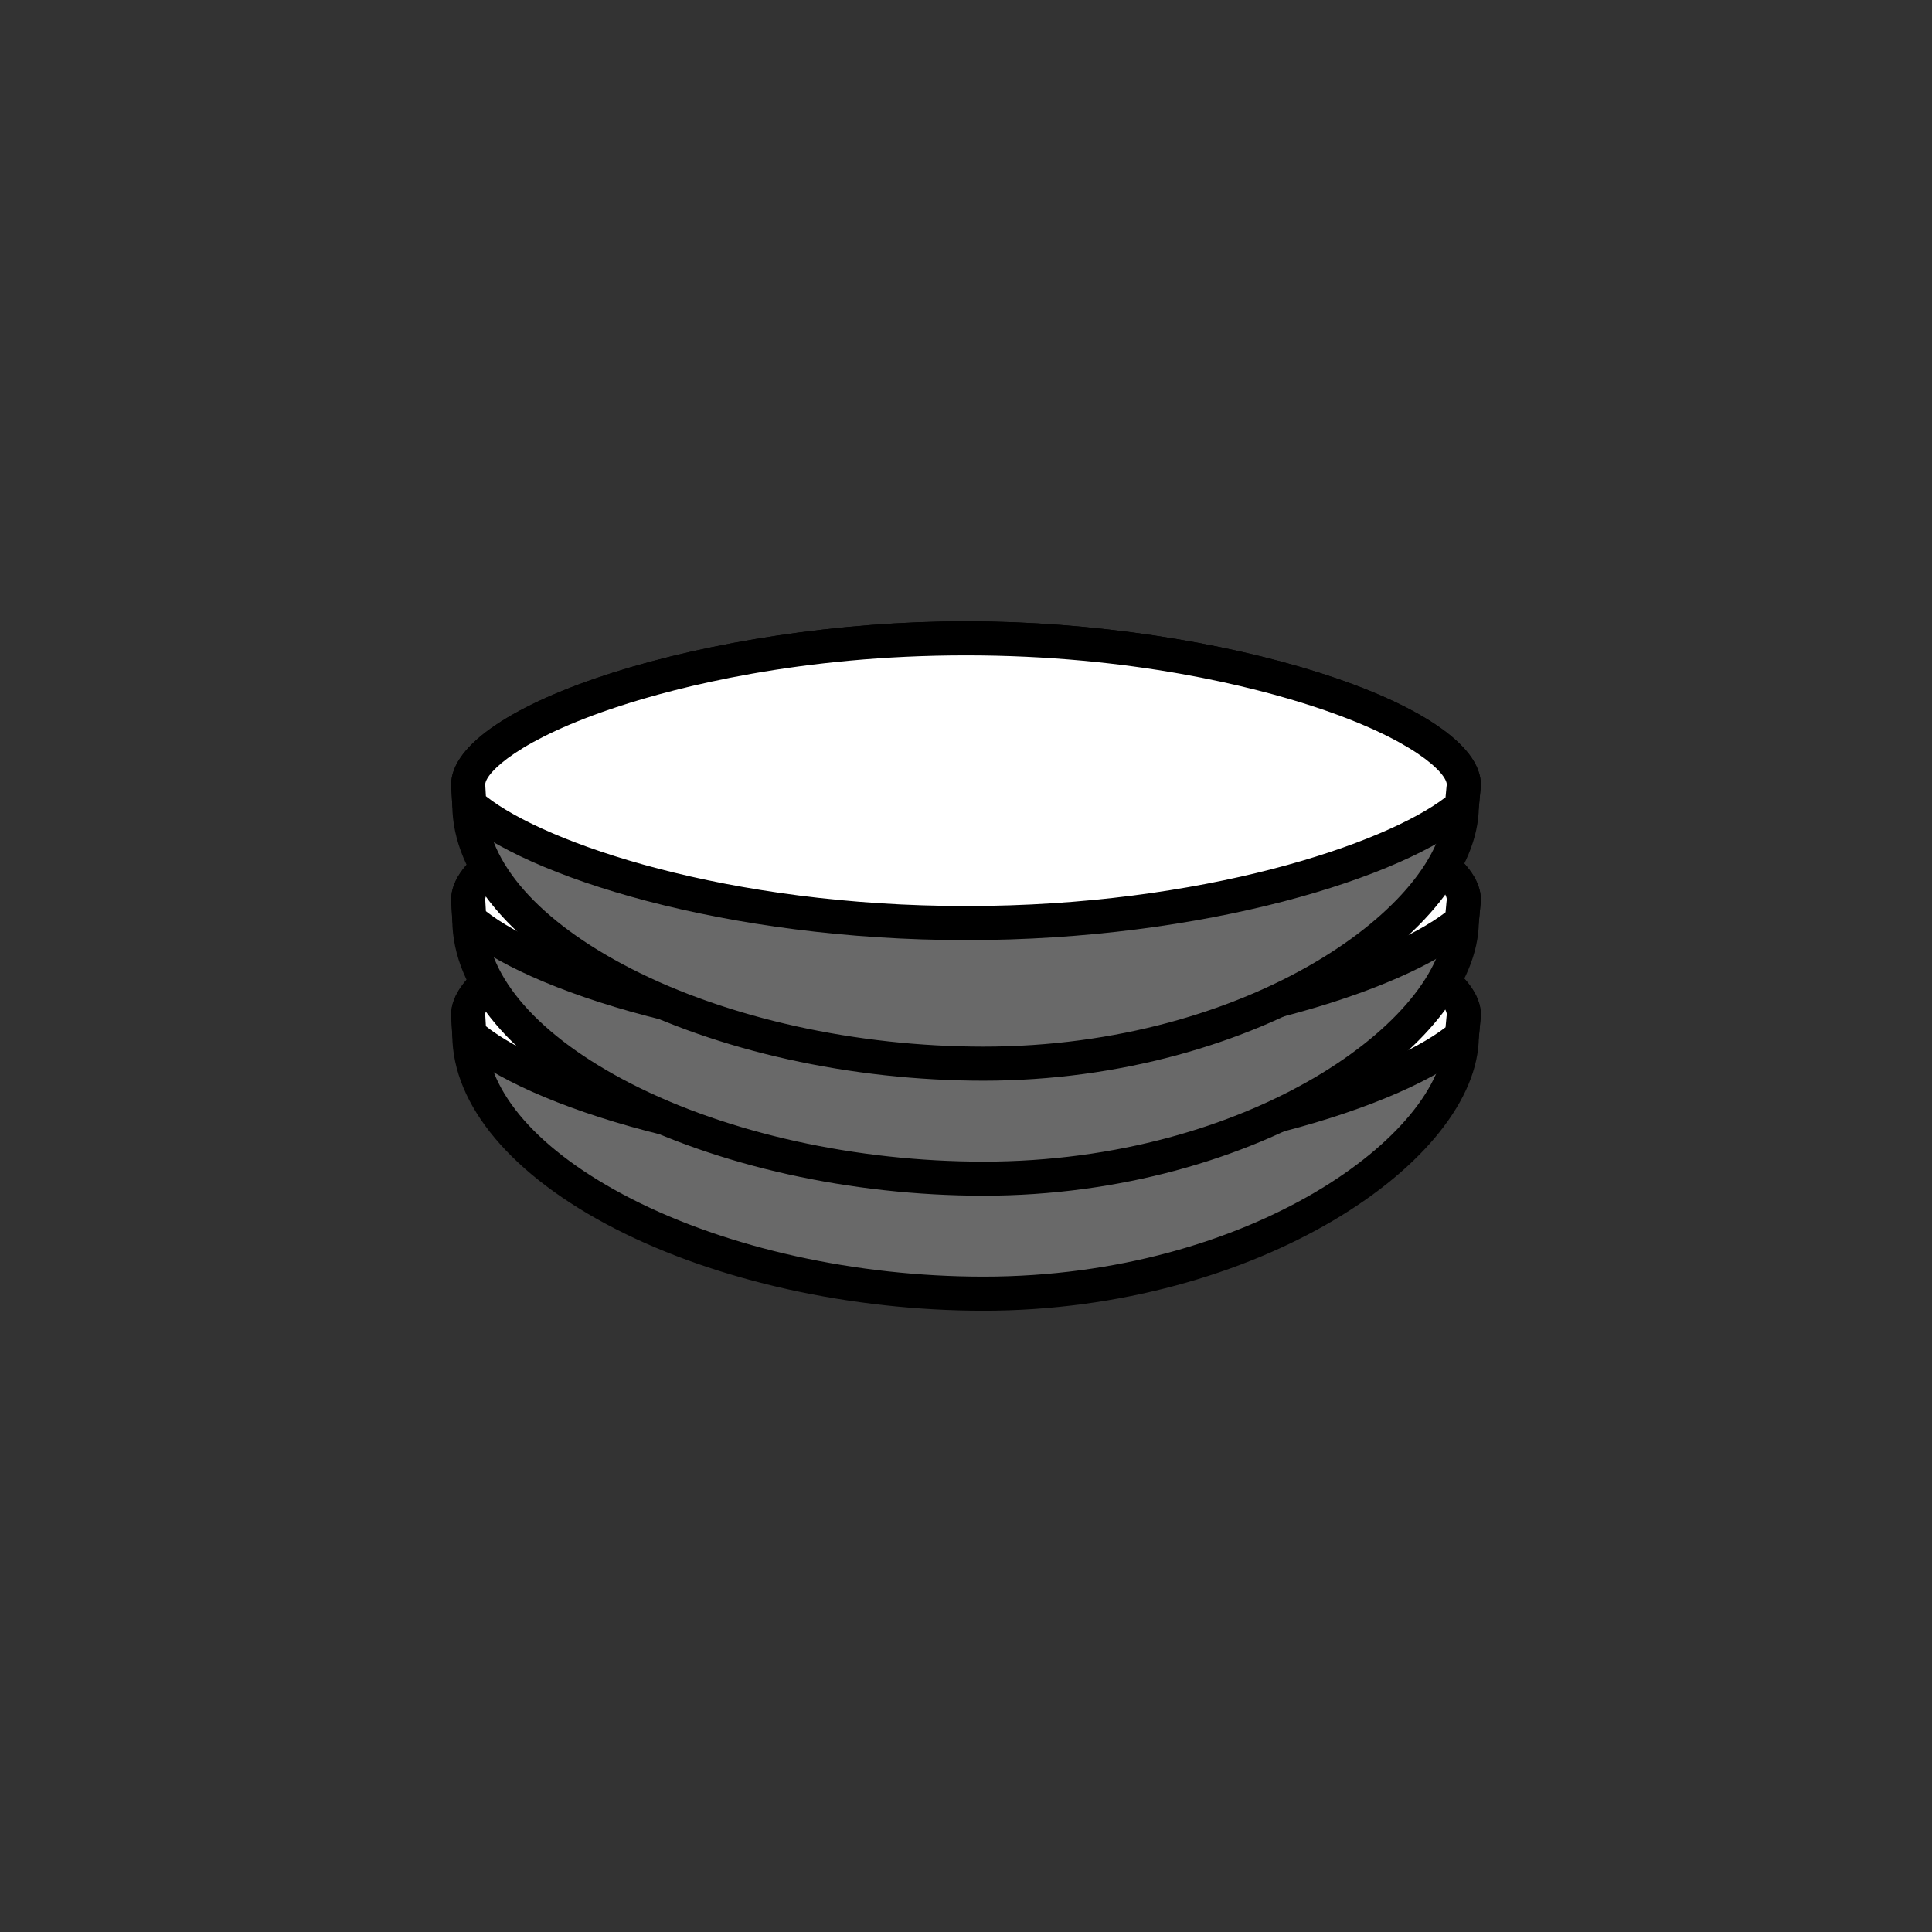 <?xml version="1.0" encoding="utf-8"?>
<!-- Generator: Adobe Illustrator 16.0.0, SVG Export Plug-In . SVG Version: 6.00 Build 0)  -->
<!DOCTYPE svg PUBLIC "-//W3C//DTD SVG 1.1//EN" "http://www.w3.org/Graphics/SVG/1.1/DTD/svg11.dtd">
<svg version="1.1" xmlns="http://www.w3.org/2000/svg" xmlns:xlink="http://www.w3.org/1999/xlink" x="0px" y="0px"
	 width="453.544px" height="453.544px" viewBox="0 0 453.544 453.544" enable-background="new 0 0 453.544 453.544"
	 xml:space="preserve">
<rect x="0" y="0" width="453.544" height="453.544" fill="#333333" stroke="none"/>
<g id="kvadrat">
</g>
<g id="bg" display="none">
	<rect x="-11547.921" y="-3806.513" display="inline" width="15266.867" height="13678.951"/>
</g>
<g id="color" display="none">
	<g id="rdeča7bela" display="inline">
	</g>
	<g display="inline">
		
			<path fill="#009D73" stroke="#000000" stroke-width="8" stroke-linecap="round" stroke-linejoin="round" stroke-miterlimit="10" d="
			M343.639,238.198c0-13.448-52.325-34.351-116.867-34.351c-64.541,0-116.866,20.903-116.866,34.351l0.269,4.661
			c0,31.153,56.253,60.835,120.699,60.835c64.445,0,112.3-34.954,112.3-60.489C343.173,243.205,343.639,238.474,343.639,238.198z"/>
		
			<path fill="#FFFFFF" stroke="#000000" stroke-width="8" stroke-linecap="round" stroke-linejoin="round" stroke-miterlimit="10" d="
			M343.639,238.198c0-13.448-52.325-34.351-116.867-34.351c-64.541,0-116.866,20.903-116.866,34.351l0.269,4.661
			c14.609,13.03,61.323,27.835,116.699,27.835c54.884,0,101.261-14.546,116.3-27.489l0.39-4.181
			C343.606,238.75,343.639,238.474,343.639,238.198z"/>
		
			<path fill="#009D73" stroke="#000000" stroke-width="8" stroke-linecap="round" stroke-linejoin="round" stroke-miterlimit="10" d="
			M343.639,211.199c0-13.448-52.325-34.351-116.867-34.351c-64.541,0-116.866,20.903-116.866,34.351l0.269,4.662
			c0,31.152,56.253,60.835,120.699,60.835c64.445,0,112.3-34.954,112.3-60.489C343.173,216.206,343.639,211.475,343.639,211.199z"/>
		
			<path fill="#FFFFFF" stroke="#000000" stroke-width="8" stroke-linecap="round" stroke-linejoin="round" stroke-miterlimit="10" d="
			M343.639,211.199c0-13.448-52.325-34.351-116.867-34.351c-64.541,0-116.866,20.903-116.866,34.351l0.269,4.662
			c14.609,13.028,61.323,27.835,116.699,27.835c54.884,0,101.261-14.546,116.3-27.489l0.39-4.181
			C343.606,211.75,343.639,211.475,343.639,211.199z"/>
		
			<path fill="#009D73" stroke="#000000" stroke-width="8" stroke-linecap="round" stroke-linejoin="round" stroke-miterlimit="10" d="
			M343.639,184.2c0-13.448-52.325-34.351-116.867-34.351c-64.541,0-116.866,20.903-116.866,34.351l0.269,4.662
			c0,31.152,56.253,60.835,120.699,60.835c64.445,0,112.3-34.954,112.3-60.49C343.173,189.206,343.639,184.476,343.639,184.2z"/>
		
			<path fill="#FFFFFF" stroke="#000000" stroke-width="8" stroke-linecap="round" stroke-linejoin="round" stroke-miterlimit="10" d="
			M343.639,184.2c0-13.448-52.325-34.351-116.867-34.351c-64.541,0-116.866,20.903-116.866,34.351l0.269,4.662
			c14.609,13.028,61.323,27.835,116.699,27.835c54.884,0,101.261-14.546,116.3-27.49l0.39-4.18
			C343.606,184.752,343.639,184.476,343.639,184.2z"/>
	</g>
	
		<rect x="-12058.206" y="-4226.521" display="inline" fill="none" stroke="#000000" stroke-miterlimit="10" width="16736" height="13952"/>
</g>
<g id="cb_1_">
	<g id="rdeča7bela_copy_3">
	</g>
	<g>
		<g>
			<path fill="#696969" d="M343.639,238.198c0-13.448-52.325-34.351-116.867-34.351c-64.541,0-116.866,20.903-116.866,34.351
				l0.269,4.661c0,31.153,56.253,60.835,120.699,60.835c64.445,0,112.3-34.954,112.3-60.489
				C343.173,243.205,343.639,238.474,343.639,238.198z"/>
			<path d="M230.873,307.694c-31.048,0-62.518-6.989-86.339-19.174c-24.32-12.441-38.294-29.033-38.36-45.542l-0.262-4.551
				c-0.005-0.077-0.007-0.153-0.007-0.23c0-18.997,60.998-38.351,120.866-38.351c59.869,0,120.867,19.354,120.867,38.351
				c0,0.219,0,0.467-0.467,5.212C346.932,272.58,295.146,307.694,230.873,307.694z M113.907,238.12l0.26,4.509
				c0.005,0.077,0.007,0.153,0.007,0.23c0,13.438,12.394,27.484,34.004,38.539c22.73,11.627,52.872,18.296,82.695,18.296
				c62.824,0,108.3-33.742,108.3-56.489c0-0.131,0.007-0.262,0.02-0.392c0.19-1.938,0.399-4.125,0.444-4.697
				c-0.155-2.735-7.932-10.647-31.47-18.334c-13.649-4.457-42.373-11.935-81.396-11.935s-67.746,7.478-81.395,11.935
				C121.827,227.472,114.055,235.389,113.907,238.12z"/>
		</g>
		<g>
			<path fill="#FFFFFF" d="M343.639,238.198c0-13.448-52.325-34.351-116.867-34.351c-64.541,0-116.866,20.903-116.866,34.351
				l0.269,4.661c14.609,13.03,61.323,27.835,116.699,27.835c54.884,0,101.261-14.546,116.3-27.489l0.39-4.181
				C343.606,238.75,343.639,238.474,343.639,238.198z"/>
			<path d="M226.873,274.694c-56.518,0-103.681-14.864-119.361-28.85c-0.792-0.706-1.271-1.697-1.331-2.755l-0.269-4.661
				c-0.005-0.077-0.007-0.153-0.007-0.23c0-18.997,60.998-38.351,120.866-38.351c59.869,0,120.867,19.354,120.867,38.351
				c0,0.416-0.033,0.838-0.104,1.317l-0.379,4.062c-0.096,1.031-0.588,1.985-1.373,2.661
				C329.752,260.032,282.63,274.694,226.873,274.694z M114.068,240.907c13.937,11.047,56.661,25.787,112.805,25.787
				c55.47,0,98.293-14.604,112.473-25.531l0.234-2.51c0.008-0.087,0.019-0.175,0.033-0.262c0.011-0.067,0.022-0.135,0.025-0.203
				c0-2.646-7.693-10.641-31.472-18.407c-13.649-4.457-42.373-11.935-81.396-11.935s-67.746,7.478-81.395,11.935
				c-23.55,7.691-31.322,15.607-31.47,18.338L114.068,240.907z"/>
		</g>
		<g>
			<path fill="#696969" d="M343.639,211.199c0-13.448-52.325-34.351-116.867-34.351c-64.541,0-116.866,20.903-116.866,34.351
				l0.269,4.662c0,31.152,56.253,60.835,120.699,60.835c64.445,0,112.3-34.954,112.3-60.489
				C343.173,216.206,343.639,211.475,343.639,211.199z"/>
			<path d="M230.873,280.695c-31.048,0-62.518-6.989-86.339-19.174c-24.32-12.441-38.294-29.033-38.36-45.541l-0.262-4.551
				c-0.005-0.077-0.007-0.153-0.007-0.23c0-18.997,60.998-38.351,120.866-38.351c59.869,0,120.867,19.354,120.867,38.351
				c0,0.219,0,0.467-0.467,5.212C346.932,245.581,295.146,280.695,230.873,280.695z M113.907,211.121l0.26,4.51
				c0.005,0.077,0.007,0.153,0.007,0.23c0,13.438,12.394,27.484,34.004,38.539c22.73,11.627,52.872,18.296,82.695,18.296
				c62.824,0,108.3-33.742,108.3-56.489c0-0.131,0.007-0.262,0.02-0.392c0.19-1.938,0.399-4.125,0.444-4.697
				c-0.155-2.735-7.932-10.647-31.47-18.334c-13.649-4.457-42.373-11.935-81.396-11.935s-67.746,7.478-81.395,11.935
				C121.827,200.473,114.055,208.39,113.907,211.121z"/>
		</g>
		<g>
			<path fill="#FFFFFF" d="M343.639,211.199c0-13.448-52.325-34.351-116.867-34.351c-64.541,0-116.866,20.903-116.866,34.351
				l0.269,4.662c14.609,13.028,61.323,27.835,116.699,27.835c54.884,0,101.261-14.546,116.3-27.489l0.39-4.181
				C343.606,211.75,343.639,211.475,343.639,211.199z"/>
			<path d="M226.873,247.695c-56.516,0-103.679-14.864-119.361-28.85c-0.791-0.706-1.271-1.697-1.331-2.755l-0.269-4.662
				c-0.005-0.077-0.007-0.153-0.007-0.23c0-18.997,60.998-38.351,120.866-38.351c59.869,0,120.867,19.354,120.867,38.351
				c0,0.416-0.033,0.838-0.104,1.317l-0.379,4.062c-0.096,1.031-0.588,1.985-1.373,2.661
				C329.752,233.033,282.63,247.695,226.873,247.695z M114.068,213.908c13.938,11.047,56.663,25.787,112.805,25.787
				c55.47,0,98.293-14.604,112.473-25.531l0.234-2.51c0.008-0.087,0.019-0.175,0.033-0.262c0.011-0.067,0.022-0.135,0.025-0.203
				c0-2.646-7.693-10.641-31.472-18.407c-13.649-4.457-42.373-11.935-81.396-11.935s-67.746,7.478-81.395,11.935
				c-23.55,7.691-31.322,15.607-31.47,18.338L114.068,213.908z"/>
		</g>
		<g>
			<path fill="#696969" d="M343.639,184.2c0-13.448-52.325-34.351-116.867-34.351c-64.541,0-116.866,20.903-116.866,34.351
				l0.269,4.662c0,31.152,56.253,60.835,120.699,60.835c64.445,0,112.3-34.954,112.3-60.49
				C343.173,189.206,343.639,184.476,343.639,184.2z"/>
			<path d="M230.873,253.696c-31.048,0-62.518-6.989-86.339-19.174c-24.32-12.441-38.294-29.033-38.36-45.541l-0.262-4.551
				c-0.005-0.077-0.007-0.153-0.007-0.23c0-18.996,60.998-38.351,120.866-38.351c59.869,0,120.867,19.354,120.867,38.351
				c0,0.219,0,0.466-0.467,5.211C346.932,218.582,295.146,253.696,230.873,253.696z M113.907,184.122l0.26,4.51
				c0.005,0.077,0.007,0.153,0.007,0.23c0,13.438,12.394,27.484,34.004,38.539c22.73,11.627,52.872,18.296,82.695,18.296
				c62.824,0,108.3-33.743,108.3-56.49c0-0.131,0.007-0.262,0.02-0.392c0.19-1.938,0.399-4.124,0.444-4.697
				c-0.155-2.734-7.932-10.646-31.47-18.333c-13.649-4.457-42.373-11.935-81.396-11.935s-67.746,7.478-81.395,11.935
				C121.827,173.475,114.055,181.391,113.907,184.122z"/>
		</g>
		<g>
			<path fill="#FFFFFF" d="M343.639,184.2c0-13.448-52.325-34.351-116.867-34.351c-64.541,0-116.866,20.903-116.866,34.351
				l0.269,4.662c14.609,13.028,61.323,27.835,116.699,27.835c54.884,0,101.261-14.546,116.3-27.49l0.39-4.18
				C343.606,184.752,343.639,184.476,343.639,184.2z"/>
			<path d="M226.873,220.696c-56.516,0-103.679-14.864-119.361-28.85c-0.791-0.706-1.271-1.697-1.331-2.755l-0.269-4.662
				c-0.005-0.077-0.007-0.153-0.007-0.23c0-18.996,60.998-38.351,120.866-38.351c59.869,0,120.867,19.354,120.867,38.351
				c0,0.417-0.033,0.838-0.104,1.317l-0.379,4.061c-0.096,1.031-0.588,1.985-1.373,2.661
				C329.753,206.034,282.631,220.696,226.873,220.696z M114.068,186.909c13.938,11.047,56.663,25.787,112.805,25.787
				c55.471,0,98.294-14.604,112.473-25.532l0.234-2.509c0.008-0.088,0.019-0.176,0.033-0.263c0.011-0.067,0.022-0.134,0.025-0.201
				c0-2.646-7.693-10.642-31.472-18.407c-13.649-4.457-42.373-11.935-81.396-11.935s-67.746,7.478-81.395,11.935
				c-23.55,7.691-31.322,15.607-31.47,18.338L114.068,186.909z"/>
		</g>
	</g>
	<path d="M4678.294,9725.979h-16737v-13953h16737V9725.979z M-12058.206,9724.979h16736l-0.5-13951h-16735.5l0.5,13951H-12058.206z"
		/>
</g>
<g id="cb" display="none">
	<g id="rdeča7bela_copy" display="inline">
	</g>
	<g display="inline">
		<path fill="none" stroke="#000000" stroke-width="8" stroke-linecap="round" stroke-linejoin="round" stroke-miterlimit="10" d="
			M343.639,238.198c0,0.276-0.466,5.007-0.466,5.007"/>
		<path fill="none" stroke="#000000" stroke-width="8" stroke-linecap="round" stroke-linejoin="round" stroke-miterlimit="10" d="
			M343.173,243.205c0,25.536-47.854,60.489-112.3,60.489c-64.446,0-120.699-29.683-120.699-60.835"/>
		<path fill="none" stroke="#000000" stroke-width="8" stroke-linecap="round" stroke-linejoin="round" stroke-miterlimit="10" d="
			M300.734,261.598c-20.466,5.363-46.067,9.097-73.861,9.097c-26.634,0-51.25-3.43-71.269-8.435"/>
		<path fill="none" stroke="#000000" stroke-width="8" stroke-linecap="round" stroke-linejoin="round" stroke-miterlimit="10" d="
			M300.734,261.598c19.948-5.228,35.015-12.004,42.438-18.393"/>
		<path fill="none" stroke="#000000" stroke-width="8" stroke-linecap="round" stroke-linejoin="round" stroke-miterlimit="10" d="
			M343.639,238.198c0,0.276-0.032,0.552-0.076,0.826l-0.39,4.181"/>
		<path fill="none" stroke="#000000" stroke-width="8" stroke-linecap="round" stroke-linejoin="round" stroke-miterlimit="10" d="
			M155.604,262.26c-21.603-5.401-37.848-12.638-45.431-19.401"/>
		<path fill="none" stroke="#000000" stroke-width="8" stroke-linecap="round" stroke-linejoin="round" stroke-miterlimit="10" d="
			M123.852,224.358c2.021-1.083,4.243-2.158,6.646-3.217"/>
		<path fill="none" stroke="#000000" stroke-width="8" stroke-linecap="round" stroke-linejoin="round" stroke-miterlimit="10" d="
			M288.778,210.414c-17.973-3.961-39.227-6.567-62.007-6.567c-22.741,0-43.96,2.597-61.913,6.547"/>
		<path fill="none" stroke="#000000" stroke-width="8" stroke-linecap="round" stroke-linejoin="round" stroke-miterlimit="10" d="
			M114.378,230.713c-2.912,2.62-4.473,5.164-4.473,7.485l0.269,4.661"/>
		<path fill="none" stroke="#000000" stroke-width="8" stroke-linecap="round" stroke-linejoin="round" stroke-miterlimit="10" d="
			M338.831,230.422c3.123,2.722,4.808,5.368,4.808,7.775"/>
		<path fill="none" stroke="#000000" stroke-width="8" stroke-linecap="round" stroke-linejoin="round" stroke-miterlimit="10" d="
			M338.831,230.422c2.832-4.87,4.342-9.691,4.342-14.216"/>
		<path fill="none" stroke="#000000" stroke-width="8" stroke-linecap="round" stroke-linejoin="round" stroke-miterlimit="10" d="
			M343.173,216.206c0,0,0.466-4.731,0.466-5.007"/>
		<path fill="none" stroke="#000000" stroke-width="8" stroke-linecap="round" stroke-linejoin="round" stroke-miterlimit="10" d="
			M338.831,230.422c-6.464,11.117-19.852,22.487-38.097,31.175"/>
		<path fill="none" stroke="#000000" stroke-width="8" stroke-linecap="round" stroke-linejoin="round" stroke-miterlimit="10" d="
			M155.604,262.26c-19.572-8.277-34.377-19.417-41.227-31.547"/>
		<path fill="none" stroke="#000000" stroke-width="8" stroke-linecap="round" stroke-linejoin="round" stroke-miterlimit="10" d="
			M110.174,215.86c0,5.029,1.474,10.019,4.204,14.853"/>
		<path fill="none" stroke="#000000" stroke-width="8" stroke-linecap="round" stroke-linejoin="round" stroke-miterlimit="10" d="
			M300.734,234.599c11.477-3.008,21.329-6.527,29.046-10.192"/>
		<path fill="none" stroke="#000000" stroke-width="8" stroke-linecap="round" stroke-linejoin="round" stroke-miterlimit="10" d="
			M343.173,216.206c-3.152,2.713-7.697,5.495-13.393,8.2"/>
		<path fill="none" stroke="#000000" stroke-width="8" stroke-linecap="round" stroke-linejoin="round" stroke-miterlimit="10" d="
			M343.173,216.206l0.39-4.181c0.044-0.274,0.076-0.55,0.076-0.826"/>
		<path fill="none" stroke="#000000" stroke-width="8" stroke-linecap="round" stroke-linejoin="round" stroke-miterlimit="10" d="
			M110.174,215.86c3.146,2.806,7.788,5.693,13.678,8.498"/>
		<path fill="none" stroke="#000000" stroke-width="8" stroke-linecap="round" stroke-linejoin="round" stroke-miterlimit="10" d="
			M300.734,234.599c-20.466,5.363-46.067,9.097-73.861,9.097c-26.635,0-51.251-3.43-71.271-8.436"/>
		<path fill="none" stroke="#000000" stroke-width="8" stroke-linecap="round" stroke-linejoin="round" stroke-miterlimit="10" d="
			M155.603,235.26c-12.639-3.16-23.445-6.946-31.751-10.901"/>
		<path fill="none" stroke="#000000" stroke-width="8" stroke-linecap="round" stroke-linejoin="round" stroke-miterlimit="10" d="
			M338.831,203.423c3.123,2.723,4.808,5.369,4.808,7.776"/>
		<path fill="none" stroke="#000000" stroke-width="8" stroke-linecap="round" stroke-linejoin="round" stroke-miterlimit="10" d="
			M114.378,203.714c-2.912,2.62-4.473,5.164-4.473,7.485l0.269,4.662"/>
		<path fill="none" stroke="#000000" stroke-width="8" stroke-linecap="round" stroke-linejoin="round" stroke-miterlimit="10" d="
			M300.734,234.599c8.479-4.038,15.909-8.654,22.085-13.557"/>
		<path fill="none" stroke="#000000" stroke-width="8" stroke-linecap="round" stroke-linejoin="round" stroke-miterlimit="10" d="
			M322.819,221.042c7.109-5.646,12.552-11.669,16.012-17.619"/>
		<path fill="none" stroke="#000000" stroke-width="8" stroke-linecap="round" stroke-linejoin="round" stroke-miterlimit="10" d="
			M130.498,221.141c-7.14-5.393-12.65-11.283-16.12-17.427"/>
		<path fill="none" stroke="#000000" stroke-width="8" stroke-linecap="round" stroke-linejoin="round" stroke-miterlimit="10" d="
			M110.174,188.861c0,5.029,1.474,10.02,4.204,14.853"/>
		<path fill="none" stroke="#000000" stroke-width="8" stroke-linecap="round" stroke-linejoin="round" stroke-miterlimit="10" d="
			M343.639,184.2c0,0.276-0.466,5.006-0.466,5.006"/>
		<path fill="none" stroke="#000000" stroke-width="8" stroke-linecap="round" stroke-linejoin="round" stroke-miterlimit="10" d="
			M338.831,203.423c2.832-4.87,4.342-9.691,4.342-14.217"/>
		<path fill="none" stroke="#000000" stroke-width="8" stroke-linecap="round" stroke-linejoin="round" stroke-miterlimit="10" d="
			M155.603,235.26c-9.656-4.084-18.15-8.865-25.104-14.119"/>
		<path fill="none" stroke="#000000" stroke-width="8" stroke-linecap="round" stroke-linejoin="round" stroke-miterlimit="10" d="
			M123.852,197.359c10.269,4.891,24.35,9.527,41.007,13.034"/>
		<path fill="none" stroke="#000000" stroke-width="8" stroke-linecap="round" stroke-linejoin="round" stroke-miterlimit="10" d="
			M329.779,197.407c-10.28,4.883-24.354,9.508-41.001,13.007"/>
		<path fill="none" stroke="#000000" stroke-width="8" stroke-linecap="round" stroke-linejoin="round" stroke-miterlimit="10" d="
			M343.639,184.2c0,0.276-0.032,0.552-0.076,0.826l-0.39,4.18"/>
		<path fill="none" stroke="#000000" stroke-width="8" stroke-linecap="round" stroke-linejoin="round" stroke-miterlimit="10" d="
			M123.852,197.359c-5.89-2.805-10.532-5.692-13.678-8.498"/>
		<path fill="none" stroke="#000000" stroke-width="8" stroke-linecap="round" stroke-linejoin="round" stroke-miterlimit="10" d="
			M329.779,197.407c5.696-2.706,10.241-5.488,13.394-8.201"/>
		<path fill="none" stroke="#000000" stroke-width="8" stroke-linecap="round" stroke-linejoin="round" stroke-miterlimit="10" d="
			M288.778,210.414c-18.129,3.809-39.291,6.282-61.905,6.282c-22.659,0-43.862-2.481-62.015-6.303"/>
		<path fill="none" stroke="#000000" stroke-width="8" stroke-linecap="round" stroke-linejoin="round" stroke-miterlimit="10" d="
			M343.639,184.2c0-13.448-52.325-34.351-116.867-34.351c-64.541,0-116.866,20.903-116.866,34.351l0.269,4.662"/>
	</g>
</g>
<g id="pivot">
	<circle fill="none" cx="236" cy="305.782" r="14.133"/>
</g>
</svg>
